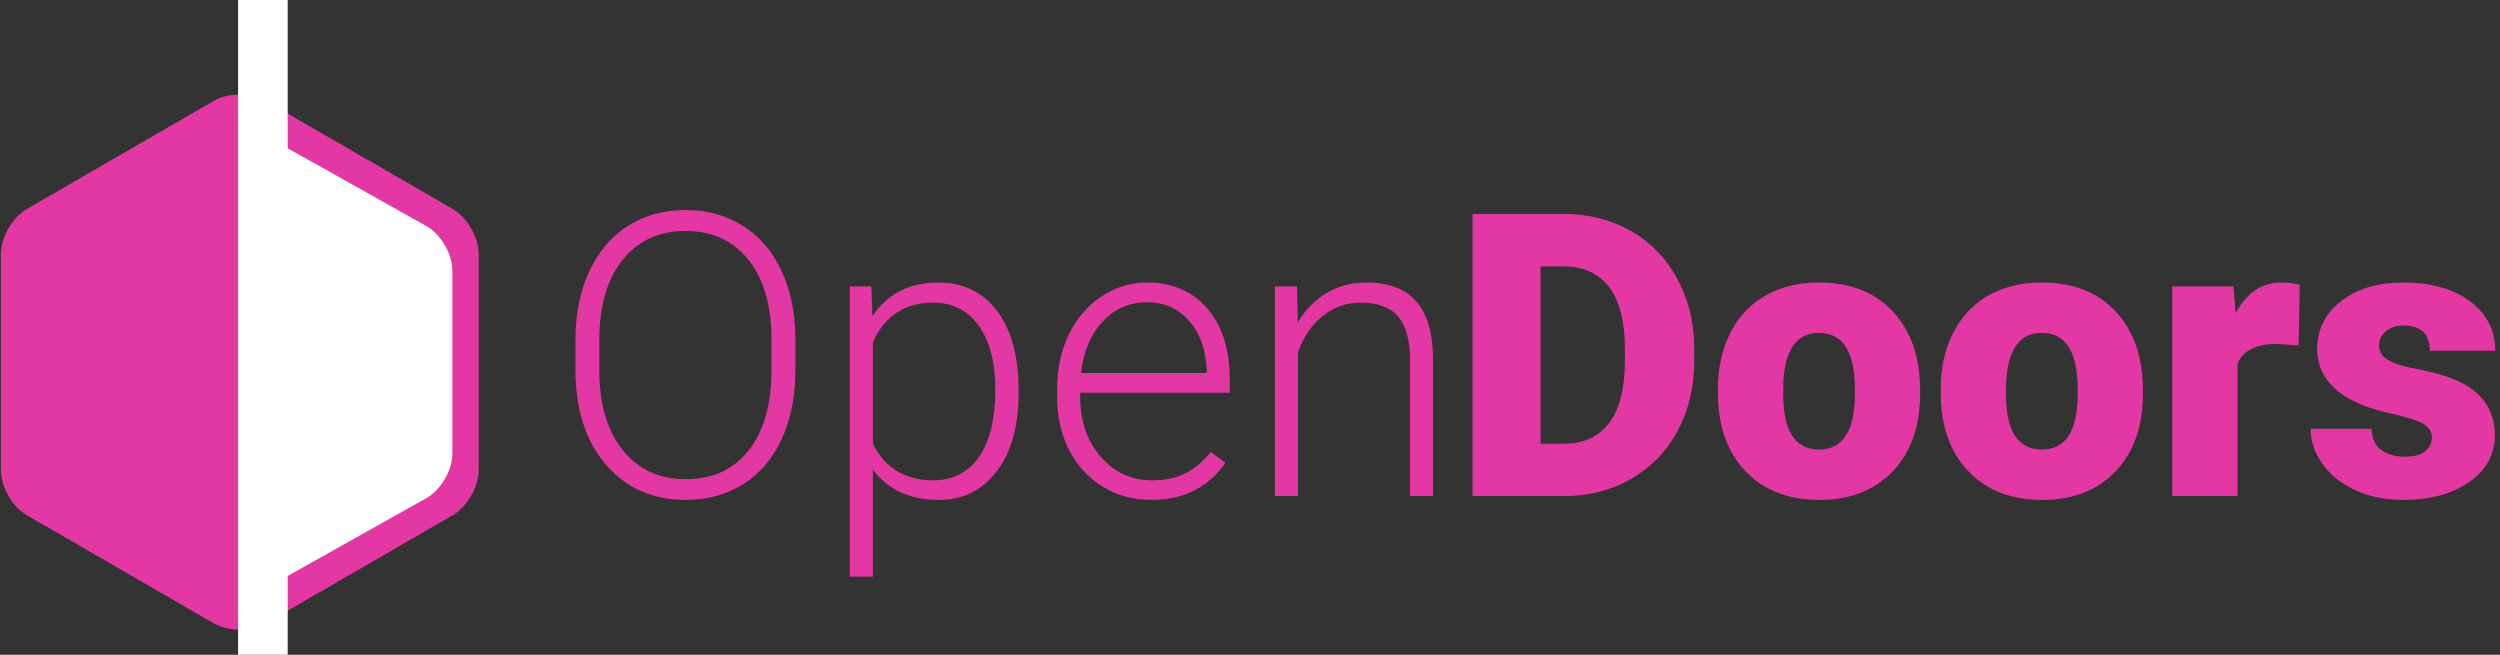 <?xml version="1.0" encoding="UTF-8"?>
<svg width="252px" height="66px" viewBox="0 0 252 66" version="1.1" xmlns="http://www.w3.org/2000/svg" xmlns:xlink="http://www.w3.org/1999/xlink">
    <rect x="0" y="0" width="252" height="66" fill="#333333" stroke="none"/>
    <!-- Generator: Sketch 41.2 (35397) - http://www.bohemiancoding.com/sketch -->
    <title>logo</title>
    <desc>Created with Sketch.</desc>
    <defs></defs>
    <g id="Page-1" stroke="none" stroke-width="1" fill="none" fill-rule="evenodd">
        <g id="Reviews" transform="translate(-474, -25)">
            <g id="logo" transform="translate(474, 25)">
                <g>
                    <path d="M80.172,37.324 C80.172,39.941 79.719,42.24 78.814,44.219 C77.91,46.198 76.617,47.721 74.938,48.789 C73.258,49.857 71.318,50.391 69.117,50.391 C65.797,50.391 63.115,49.202 61.07,46.826 C59.026,44.45 58.004,41.244 58.004,37.207 L58.004,34.277 C58.004,31.686 58.463,29.391 59.381,27.393 C60.299,25.394 61.598,23.857 63.277,22.783 C64.957,21.709 66.891,21.172 69.078,21.172 C71.266,21.172 73.196,21.699 74.869,22.754 C76.542,23.809 77.835,25.299 78.746,27.227 C79.658,29.154 80.133,31.387 80.172,33.926 L80.172,37.324 Z M77.77,34.238 C77.77,30.814 76.995,28.132 75.445,26.191 C73.896,24.251 71.773,23.281 69.078,23.281 C66.435,23.281 64.329,24.255 62.76,26.201 C61.191,28.148 60.406,30.866 60.406,34.355 L60.406,37.324 C60.406,40.697 61.187,43.369 62.75,45.342 C64.313,47.314 66.435,48.301 69.117,48.301 C71.839,48.301 73.961,47.327 75.484,45.381 C77.008,43.434 77.77,40.723 77.77,37.246 L77.77,34.238 Z M102.672,39.648 C102.672,42.943 101.943,45.557 100.484,47.49 C99.026,49.424 97.073,50.391 94.625,50.391 C91.734,50.391 89.521,49.375 87.984,47.344 L87.984,58.125 L85.66,58.125 L85.66,28.867 L87.828,28.867 L87.945,31.855 C89.469,29.603 91.676,28.477 94.566,28.477 C97.092,28.477 99.075,29.434 100.514,31.348 C101.952,33.262 102.672,35.918 102.672,39.316 L102.672,39.648 Z M100.328,39.238 C100.328,36.543 99.775,34.414 98.668,32.852 C97.561,31.289 96.018,30.508 94.039,30.508 C92.607,30.508 91.376,30.853 90.348,31.543 C89.319,32.233 88.531,33.236 87.984,34.551 L87.984,44.688 C88.544,45.898 89.345,46.823 90.387,47.461 C91.428,48.099 92.659,48.418 94.078,48.418 C96.044,48.418 97.577,47.633 98.678,46.064 C99.778,44.495 100.328,42.22 100.328,39.238 Z M116.031,50.391 C114.234,50.391 112.61,49.948 111.158,49.062 C109.706,48.177 108.577,46.943 107.77,45.361 C106.962,43.779 106.559,42.005 106.559,40.039 L106.559,39.199 C106.559,37.168 106.952,35.339 107.74,33.711 C108.528,32.083 109.625,30.804 111.031,29.873 C112.438,28.942 113.961,28.477 115.602,28.477 C118.167,28.477 120.201,29.352 121.705,31.104 C123.209,32.855 123.961,35.247 123.961,38.281 L123.961,39.59 L108.883,39.59 L108.883,40.039 C108.883,42.435 109.57,44.43 110.943,46.025 C112.317,47.62 114.046,48.418 116.129,48.418 C117.379,48.418 118.482,48.19 119.439,47.734 C120.396,47.279 121.266,46.549 122.047,45.547 L123.512,46.66 C121.793,49.147 119.299,50.391 116.031,50.391 Z M115.602,30.469 C113.844,30.469 112.363,31.113 111.158,32.402 C109.954,33.691 109.221,35.423 108.961,37.598 L121.637,37.598 L121.637,37.344 C121.572,35.312 120.992,33.659 119.898,32.383 C118.805,31.107 117.372,30.469 115.602,30.469 Z M130.738,28.867 L130.816,32.48 C131.611,31.178 132.6,30.186 133.785,29.502 C134.97,28.818 136.279,28.477 137.711,28.477 C139.977,28.477 141.663,29.115 142.77,30.391 C143.876,31.667 144.436,33.581 144.449,36.133 L144.449,50 L142.125,50 L142.125,36.113 C142.112,34.225 141.712,32.819 140.924,31.895 C140.136,30.97 138.876,30.508 137.145,30.508 C135.699,30.508 134.42,30.96 133.307,31.865 C132.193,32.77 131.37,33.991 130.836,35.527 L130.836,50 L128.512,50 L128.512,28.867 L130.738,28.867 Z" id="Open" fill="#E338A3"></path>
                    <g id="Group-11">
                        <path d="M21.571,10.157 C23.007,9.327 25.332,9.325 26.77,10.157 L45.648,21.074 C47.084,21.904 48.248,23.92 48.248,25.583 L48.248,47.417 C48.248,49.077 47.087,51.095 45.648,51.926 L26.77,62.843 C25.334,63.673 23.009,63.675 21.571,62.843 L2.692,51.926 C1.257,51.096 0.093,49.08 0.093,47.417 L0.093,25.583 C0.093,23.923 1.254,21.905 2.692,21.074 L21.571,10.157 Z" id="Polygon" fill="#E338A3"></path>
                        <rect id="Rectangle" fill="#FFFFFF" x="24" y="0" width="5" height="66"></rect>
                        <path d="M24.522,15.428 C24.522,13.775 25.685,13.088 27.138,13.903 L42.982,22.789 C44.427,23.6 45.599,25.608 45.599,27.259 L45.599,45.741 C45.599,47.399 44.435,49.396 42.982,50.211 L27.138,59.097 C25.693,59.908 24.522,59.227 24.522,57.572 L24.522,15.428 Z" id="Rectangle-13" fill="#FFFFFF"></path>
                    </g>
                    <path d="M148.436,50 L148.436,21.562 L157.596,21.562 C160.109,21.562 162.368,22.132 164.373,23.271 C166.378,24.411 167.944,26.019 169.07,28.096 C170.197,30.173 170.766,32.5 170.779,35.078 L170.779,36.387 C170.779,38.991 170.229,41.325 169.129,43.389 C168.029,45.452 166.479,47.067 164.48,48.232 C162.482,49.398 160.252,49.987 157.791,50 L148.436,50 Z M155.291,26.855 L155.291,44.727 L157.674,44.727 C159.64,44.727 161.15,44.027 162.205,42.627 C163.26,41.227 163.787,39.147 163.787,36.387 L163.787,35.156 C163.787,32.409 163.26,30.339 162.205,28.945 C161.15,27.552 159.614,26.855 157.596,26.855 L155.291,26.855 Z M173.162,39.238 C173.162,37.129 173.572,35.251 174.393,33.604 C175.213,31.956 176.391,30.69 177.928,29.805 C179.464,28.919 181.268,28.477 183.338,28.477 C186.502,28.477 188.995,29.456 190.818,31.416 C192.641,33.376 193.553,36.042 193.553,39.414 L193.553,39.648 C193.553,42.943 192.638,45.557 190.809,47.49 C188.979,49.424 186.502,50.391 183.377,50.391 C180.369,50.391 177.954,49.489 176.131,47.686 C174.308,45.882 173.325,43.438 173.182,40.352 L173.162,39.238 Z M179.744,39.648 C179.744,41.602 180.05,43.034 180.662,43.945 C181.274,44.857 182.179,45.312 183.377,45.312 C185.721,45.312 186.919,43.509 186.971,39.902 L186.971,39.238 C186.971,35.449 185.76,33.555 183.338,33.555 C181.137,33.555 179.946,35.189 179.764,38.457 L179.744,39.648 Z M195.623,39.238 C195.623,37.129 196.033,35.251 196.854,33.604 C197.674,31.956 198.852,30.69 200.389,29.805 C201.925,28.919 203.729,28.477 205.799,28.477 C208.963,28.477 211.456,29.456 213.279,31.416 C215.102,33.376 216.014,36.042 216.014,39.414 L216.014,39.648 C216.014,42.943 215.099,45.557 213.27,47.49 C211.44,49.424 208.963,50.391 205.838,50.391 C202.83,50.391 200.415,49.489 198.592,47.686 C196.769,45.882 195.786,43.438 195.643,40.352 L195.623,39.238 Z M202.205,39.648 C202.205,41.602 202.511,43.034 203.123,43.945 C203.735,44.857 204.64,45.312 205.838,45.312 C208.182,45.312 209.38,43.509 209.432,39.902 L209.432,39.238 C209.432,35.449 208.221,33.555 205.799,33.555 C203.598,33.555 202.407,35.189 202.225,38.457 L202.205,39.648 Z M231.697,34.824 L229.529,34.668 C227.459,34.668 226.131,35.319 225.545,36.621 L225.545,50 L218.963,50 L218.963,28.867 L225.135,28.867 L225.35,31.582 C226.456,29.512 227.999,28.477 229.979,28.477 C230.682,28.477 231.294,28.555 231.814,28.711 L231.697,34.824 Z M245.135,44.062 C245.135,43.503 244.842,43.053 244.256,42.715 C243.67,42.376 242.557,42.025 240.916,41.66 C239.275,41.296 237.921,40.817 236.854,40.225 C235.786,39.632 234.972,38.913 234.412,38.066 C233.852,37.22 233.572,36.25 233.572,35.156 C233.572,33.216 234.373,31.618 235.975,30.361 C237.576,29.105 239.673,28.477 242.264,28.477 C245.05,28.477 247.29,29.108 248.982,30.371 C250.675,31.634 251.521,33.294 251.521,35.352 L244.92,35.352 C244.92,33.659 244.028,32.812 242.244,32.812 C241.554,32.812 240.975,33.005 240.506,33.389 C240.037,33.773 239.803,34.251 239.803,34.824 C239.803,35.41 240.089,35.885 240.662,36.25 C241.235,36.615 242.15,36.914 243.406,37.148 C244.663,37.383 245.766,37.663 246.717,37.988 C249.894,39.082 251.482,41.042 251.482,43.867 C251.482,45.794 250.626,47.363 248.914,48.574 C247.202,49.785 244.985,50.391 242.264,50.391 C240.454,50.391 238.839,50.065 237.42,49.414 C236.001,48.763 234.894,47.878 234.1,46.758 C233.305,45.638 232.908,44.46 232.908,43.223 L239.061,43.223 C239.087,44.199 239.412,44.912 240.037,45.361 C240.662,45.811 241.463,46.035 242.439,46.035 C243.338,46.035 244.012,45.853 244.461,45.488 C244.91,45.124 245.135,44.648 245.135,44.062 Z" id="Doors" fill="#E338A3"></path>
                </g>
            </g>
        </g>
    </g>
</svg>